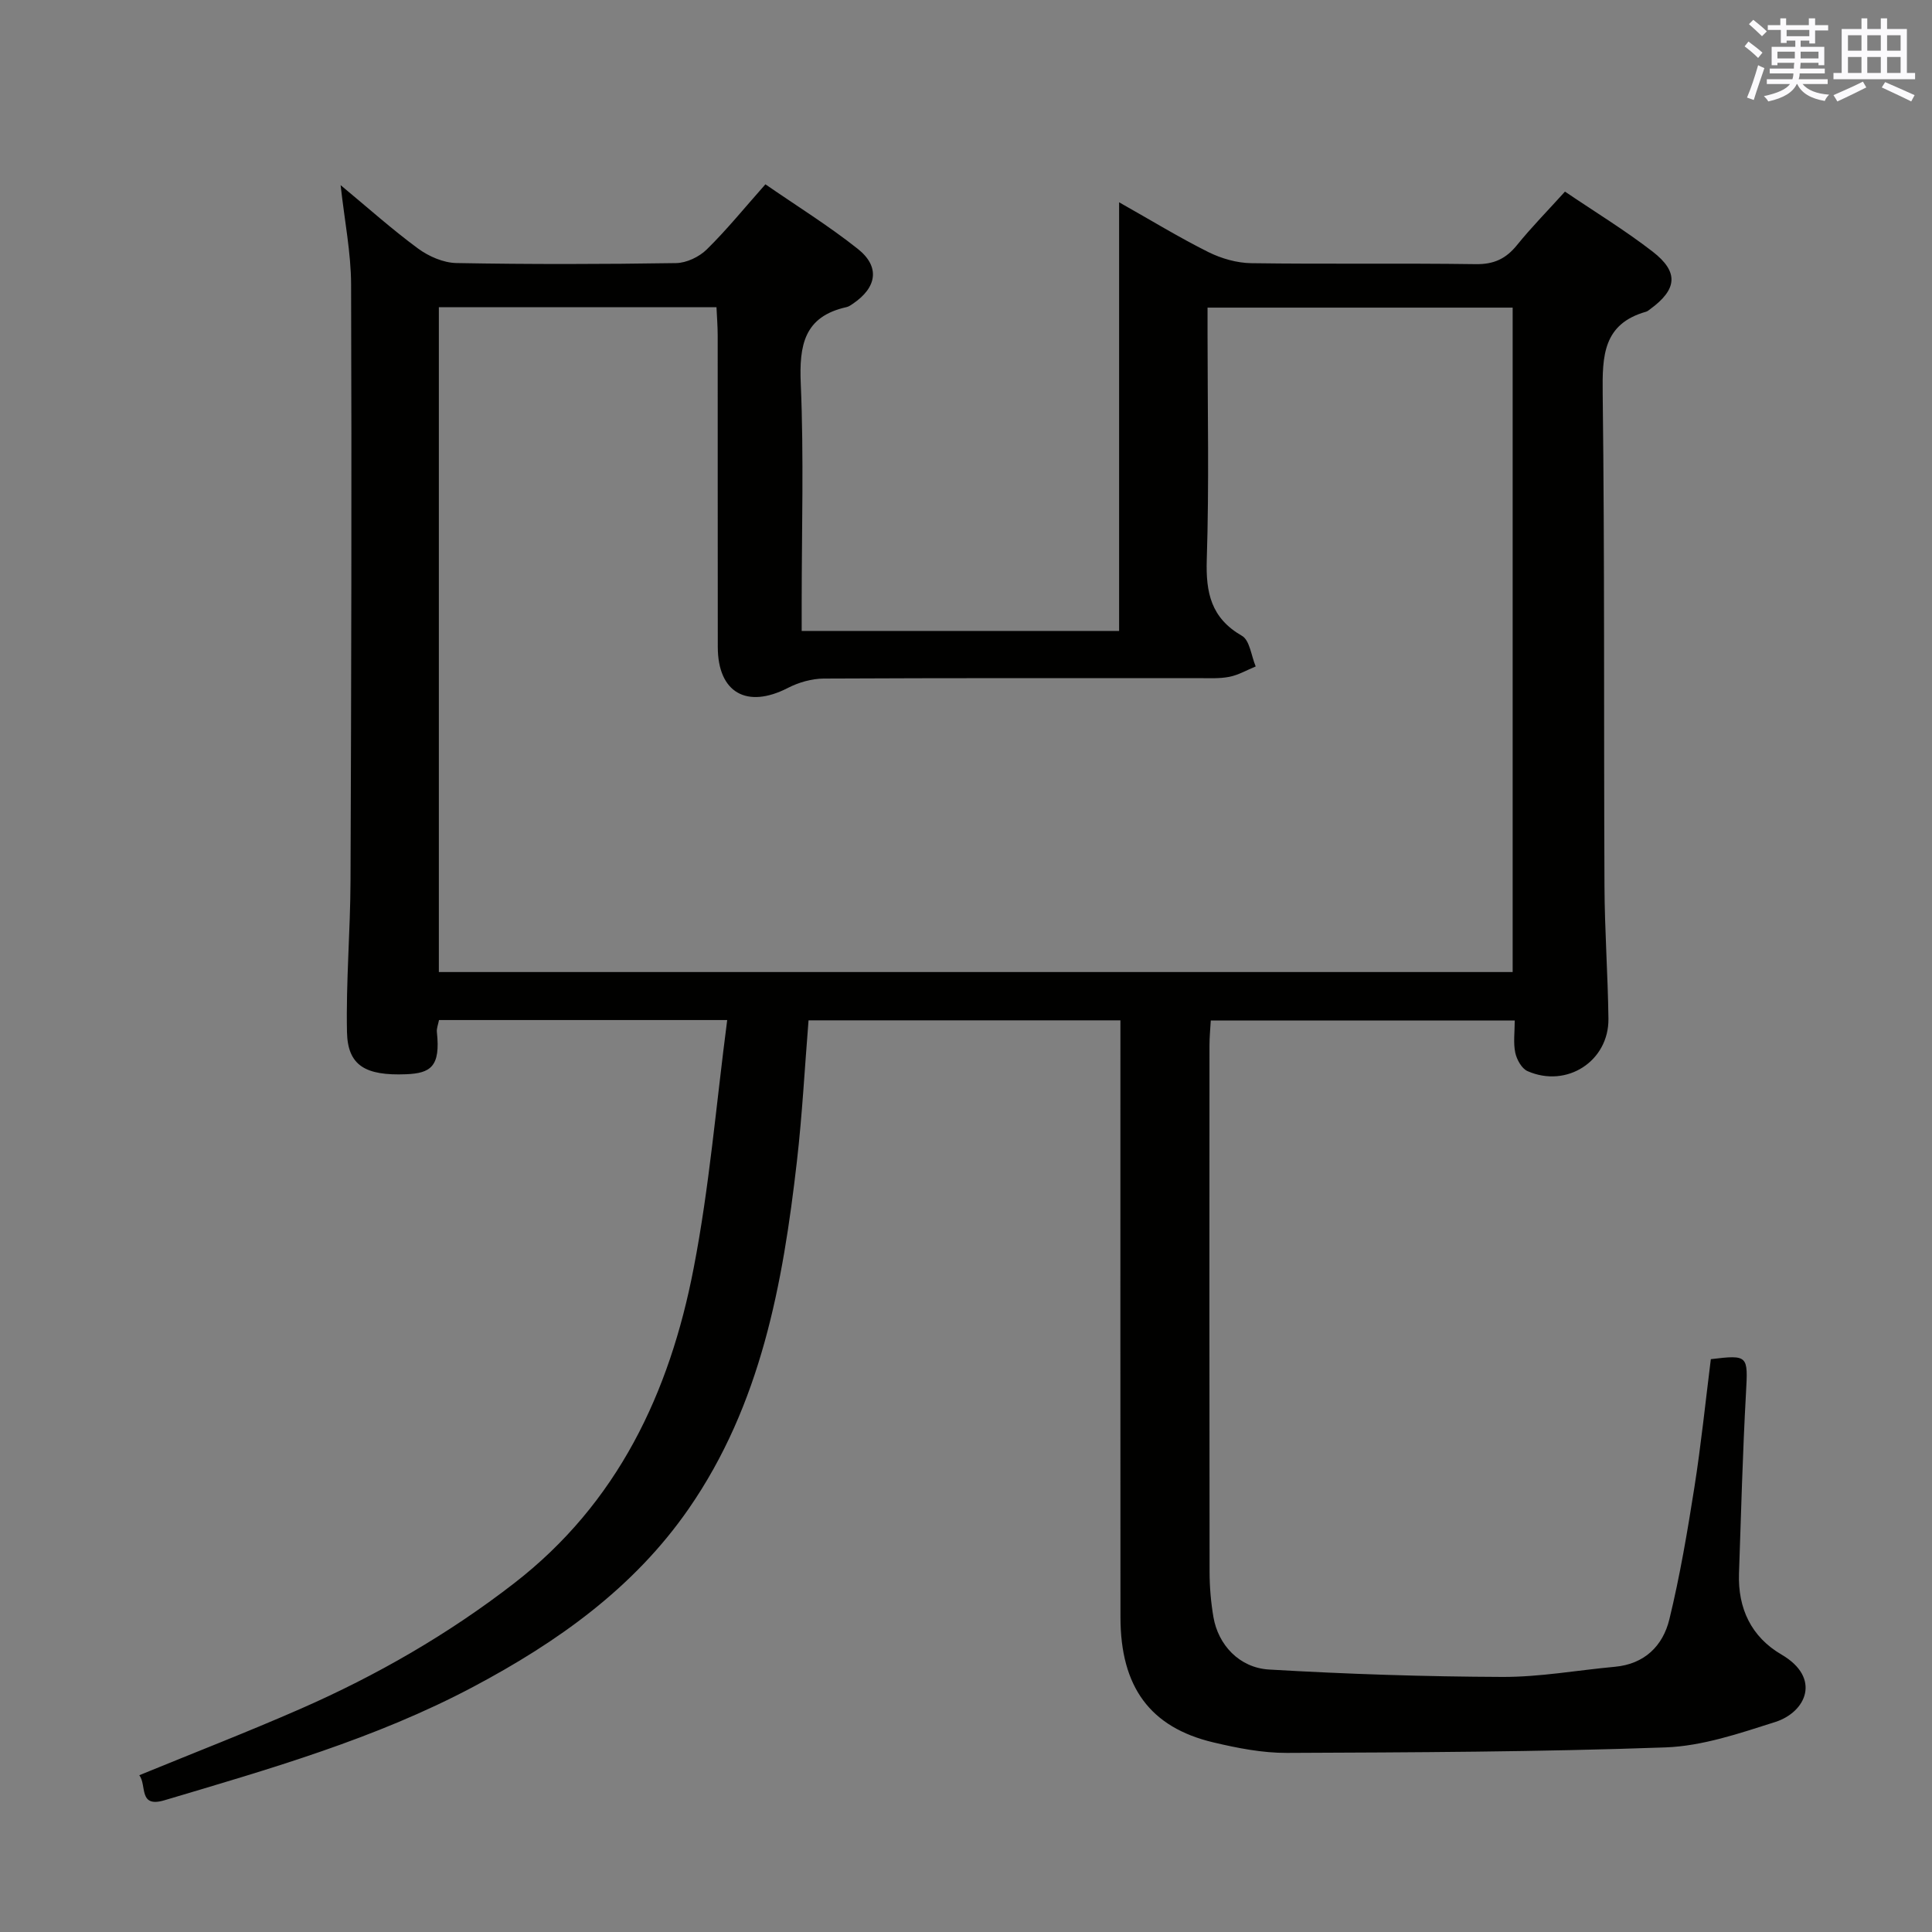 <svg enable-background="new 0 0 400 400" viewBox="0 0 400 400" xmlns="http://www.w3.org/2000/svg"><rect x="0" y="0" width="400" height="400" fill="#808080" stroke="none"/><path d="m150.56 211.19c-20.93 0-40.2 0-59.67 0-.17.91-.52 1.73-.44 2.49.79 7.18-1.33 8.52-6.35 8.73-8.45.34-12.11-1.79-12.26-8.72-.22-10.43.69-20.88.73-31.32.16-41.16.26-82.32.12-123.47-.02-6.58-1.35-13.16-2.17-20.57 5.61 4.65 10.62 9.14 16.01 13.11 2.22 1.64 5.27 2.97 7.96 3.02 15.16.28 30.33.25 45.49.01 2.15-.03 4.77-1.28 6.33-2.81 4.14-4.06 7.81-8.6 12.16-13.5 6.47 4.47 13.08 8.57 19.13 13.37 4.65 3.69 3.97 7.98-1.01 11.35-.41.28-.85.6-1.31.7-8.82 1.95-9.83 7.9-9.49 15.87.65 15.14.19 30.32.19 45.49v5.69h65.72c0-29.15 0-58.38 0-88.75 6.73 3.8 12.47 7.31 18.48 10.31 2.7 1.34 5.9 2.26 8.9 2.3 15.49.22 31-.02 46.49.2 3.74.05 6.23-1.13 8.51-3.95 3.02-3.73 6.41-7.17 9.93-11.07 6.18 4.19 12.42 7.99 18.16 12.43 5.46 4.23 5.07 7.82-.51 11.9-.27.2-.54.44-.84.53-8.94 2.53-9.09 9.15-9 16.96.42 33.99.21 67.99.37 101.98.04 9.14.7 18.28.82 27.43.11 8.79-8.63 14.45-16.76 10.86-1.2-.53-2.23-2.39-2.53-3.81-.43-2.04-.11-4.24-.11-6.66-21.13 0-41.72 0-62.93 0-.09 1.65-.27 3.39-.27 5.12-.02 36.33-.03 72.66.02 108.98 0 3.14.27 6.32.8 9.42.98 5.71 5.33 10.49 11.53 10.85 16.08.94 32.2 1.47 48.3 1.53 7.76.03 15.52-1.39 23.28-2.1 6.14-.56 9.94-4.33 11.28-9.81 2.19-8.99 3.74-18.16 5.18-27.31 1.39-8.83 2.3-17.74 3.41-26.57 7.76-.94 7.7-.74 7.28 6.94-.69 12.46-1.02 24.94-1.45 37.42-.25 7.24 2.54 13.15 8.8 16.8 8.31 4.85 5.1 11.93-1.32 13.97-7.39 2.35-15.05 4.97-22.68 5.25-26.11.94-52.25 1.03-78.39 1.14-5.09.02-10.27-1-15.25-2.18-13.1-3.11-19.21-11.49-19.22-25.9-.03-39.33-.01-78.66-.01-117.98 0-1.79 0-3.58 0-5.61-21.73 0-42.98 0-64.57 0-.79 9.77-1.3 19.52-2.41 29.2-2.91 25.39-7.45 50.35-22.43 71.96-11.39 16.43-27.21 27.61-44.6 36.84-20.24 10.74-42.13 16.99-63.93 23.48-5.42 1.61-3.6-3.12-5.19-5.19 11.36-4.66 22.48-8.97 33.39-13.75 15.74-6.9 30.56-15.42 44.2-25.98 21.47-16.62 32.22-39.48 37.18-65.23 3.25-16.72 4.65-33.79 6.95-51.39zm-59.7-147.59v137.65h222.32c0-46.03 0-91.72 0-137.56-21.18 0-41.94 0-63.17 0v5.66c0 15.5.34 31-.16 46.48-.22 6.88.87 12.12 7.28 15.81 1.63.93 1.93 4.17 2.85 6.34-1.81.74-3.57 1.78-5.46 2.15-2.1.41-4.31.27-6.48.27-25.83.01-51.65-.04-77.48.09-2.5.01-5.22.79-7.46 1.95-8.48 4.35-14.48.97-14.49-8.49-.03-21.49 0-42.99-.02-64.48 0-1.92-.16-3.83-.25-5.86-19.47-.01-38.26-.01-57.48-.01z" fill="#010100"/><g fill="#fbfafc"><path d="m361.2 9.6.8-1c.9.7 1.9 1.4 2.9 2.3l-.9 1.1c-1-1-2-1.8-2.8-2.4zm.5 10.6c.9-2.1 1.6-4.3 2.3-6.7.4.2.8.4 1.3.6-.7 2.1-1.5 4.3-2.2 6.6zm.4-15.2.9-.9c1 .8 2 1.6 2.8 2.4l-1 1c-.9-.9-1.8-1.7-2.7-2.5zm12.5-1.2h1.2v1.4h2.7v1.1h-2.7v2.7h-1.2v-.6h-1.8v1.3h4.9v3.8h-1.2v-.5h-3.7c0 .4-.1.9-.1 1.2h5.1v1h-5.2c0 .5-.1.9-.2 1.2h6v1h-5.2c1.1 1.3 2.9 2 5.5 2.2-.4.4-.7.8-.9 1.3-2.9-.5-4.8-1.6-5.7-3.5h-.1c-.8 1.7-2.7 2.9-5.9 3.6-.2-.4-.6-.8-.9-1.1 2.8-.6 4.6-1.4 5.4-2.5h-4.8v-1h5.3c.1-.3.2-.7.2-1.2h-4.9v-1h5c0-.4 0-.8.1-1.2h-3.5v.5h-1.2v-3.8h4.9v-1.3h-1.8v.5h-1.2v-2.7h-2.7v-1h2.6v-1.4h1.2v1.4h4.7v-1.4zm-6.6 8.3h3.6c0-.4 0-.9 0-1.4h-3.6zm1.9-4.6h4.7v-1.3h-4.7zm6.6 3.2h-3.7v1.4h3.7z"/><path d="m385.3 3.8h1.3v2.2h2.8v-2.2h1.3v2.2h4.1v9.1h1.7v1.3h-16.9v-1.3h1.7v-9.1h4.1v-2.2zm.4 13.1.7 1.2c-1.8.9-3.8 1.9-6 2.9-.2-.4-.5-.8-.8-1.3 2.3-1 4.3-1.9 6.1-2.8zm-3.1-6.4h2.8v-3.2h-2.8zm0 4.6h2.8v-3.3h-2.8zm4-4.6h2.8v-3.2h-2.8zm0 4.6h2.8v-3.3h-2.8zm3.7 1.9c2.1.9 4.1 1.8 6.1 2.7l-.7 1.3c-2.2-1.1-4.2-2-6.1-2.9zm3.2-9.7h-2.8v3.2h2.8zm-2.8 7.8h2.8v-3.3h-2.8z"/></g></svg>